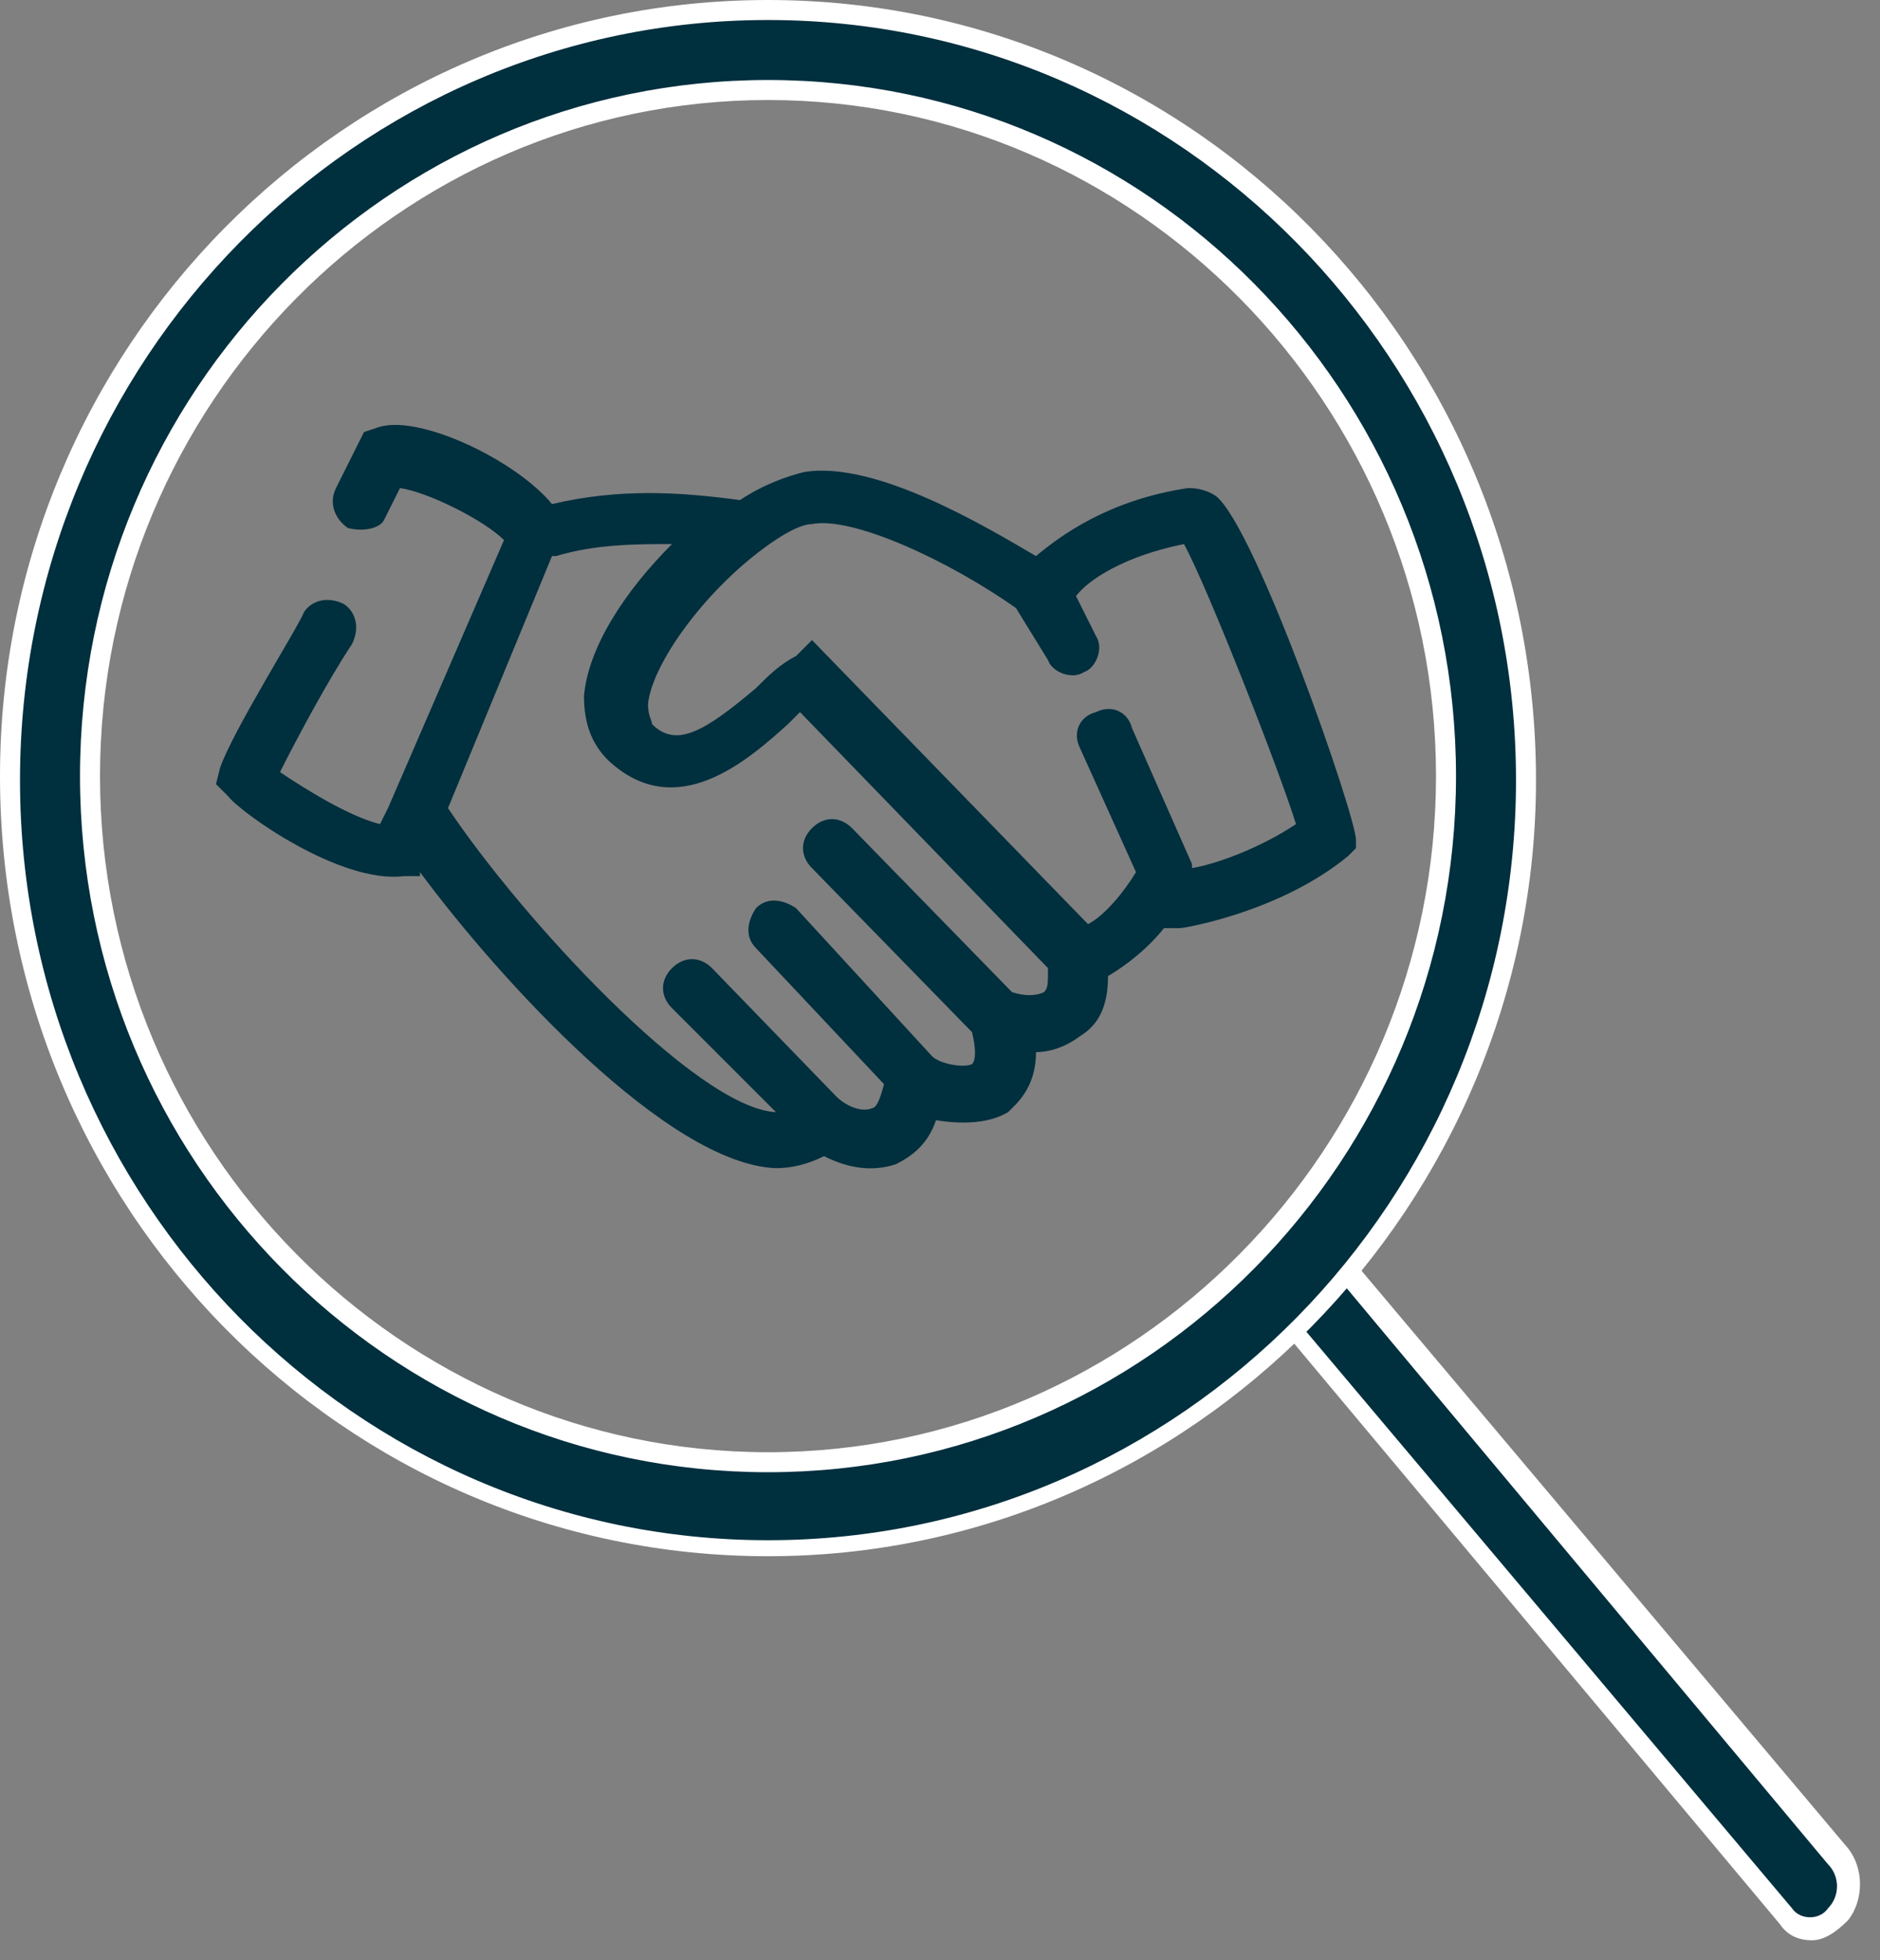 <svg width="47" height="49" viewBox="0 0 47 49" fill="none" xmlns="http://www.w3.org/2000/svg">
<rect x="0" y="0" width="47" height="49" fill="#808080" stroke="none"/>
<g id="Group 506">
<g id="Group">
<path id="Vector" d="M45.3 48.2C45.1 48.2 44.8 48.1 44.7 47.9L32.4 33.3C32 32.9 32 32.3 32.4 31.9C32.8 31.5 33.3 31.5 33.7 31.9L46 46.5C46.4 46.9 46.4 47.5 46 47.9C45.8 48.1 45.5 48.2 45.3 48.2Z" fill="#002F3E"/>
<path id="Vector_2" d="M45.3 48.5C45 48.5 44.7 48.4 44.5 48.1L32.2 33.4C31.8 32.9 31.8 32.1 32.2 31.6C32.6 31.1 33.4 31.1 33.9 31.6L46.2 46.2C46.6 46.7 46.6 47.5 46.2 48C45.9 48.3 45.6 48.5 45.3 48.5ZM33 31.8C32.8 31.8 32.7 31.9 32.5 32C32.2 32.3 32.2 32.8 32.5 33.1L44.8 47.7C45 48 45.5 48 45.7 47.7C46 47.4 46 46.9 45.7 46.6L33.5 32C33.3 31.9 33.2 31.8 33 31.8Z" fill="white"/>
</g>
<path id="Vector_3" d="M19.4 29.2C19.3 29.2 19.4 29.2 19.4 29.2C16.7 29.1 12.5 24.5 10.5 21.8V21.9H10.1C8.5 22.1 6 20.3 5.7 19.9L5.4 19.6L5.5 19.2C5.8 18.3 7.5 15.6 7.6 15.3C7.8 15 8.2 14.9 8.6 15.1C8.9 15.3 9 15.7 8.8 16.1C8.2 17 7.4 18.5 7 19.3C7.6 19.7 8.7 20.4 9.5 20.6L9.7 20.2L12.6 13.5C12.1 13 10.7 12.3 10 12.2L9.6 13C9.5 13.2 9.1 13.3 8.7 13.2C8.4 13 8.2 12.6 8.4 12.2L9.1 10.8L9.4 10.7C10.4 10.3 12.9 11.5 13.8 12.6C15.5 12.2 17 12.3 18.5 12.5C19.1 12.1 19.7 11.9 20.1 11.8C21.9 11.5 24.7 13.2 25.9 13.9C26.5 13.4 27.7 12.5 29.7 12.2C29.8 12.2 30.1 12.2 30.4 12.4C31.4 13.2 33.9 20.4 33.9 21V21.2L33.7 21.4C32 22.8 29.6 23.2 29.5 23.2H29.1C28.7 23.7 28.2 24.1 27.7 24.4C27.7 25.1 27.5 25.6 27 25.9C26.6 26.2 26.2 26.3 25.9 26.3C25.9 27.2 25.4 27.6 25.2 27.8C24.7 28.1 24 28.1 23.4 28C23.2 28.6 22.8 28.9 22.4 29.1C21.8 29.3 21.2 29.2 20.6 28.9C20.2 29.1 19.8 29.2 19.4 29.2ZM11.2 20.2C13 22.9 17.4 27.7 19.4 27.8L16.8 25.2C16.5 24.9 16.5 24.5 16.8 24.2C17.1 23.9 17.5 23.9 17.8 24.2L20.9 27.4C21.2 27.7 21.6 27.8 21.8 27.7C21.9 27.7 22 27.5 22.1 27.1L18.9 23.7C18.6 23.4 18.7 23 18.9 22.7C19.2 22.4 19.6 22.5 19.9 22.7L23.3 26.4C23.5 26.6 24.1 26.7 24.3 26.6C24.4 26.5 24.4 26.2 24.3 25.8L20.3 21.7C20 21.4 20 21 20.3 20.7C20.6 20.4 21 20.4 21.3 20.7L25.3 24.8C25.6 24.9 25.9 24.9 26.1 24.8C26.2 24.7 26.2 24.6 26.2 24.2L20 17.8C19.9 17.9 19.8 18 19.7 18.1C18.7 19 16.9 20.6 15.2 19C14.8 18.6 14.6 18.1 14.6 17.4C14.7 16.2 15.6 14.8 16.8 13.6C15.9 13.6 14.9 13.6 13.9 13.9H13.8L11.2 20.2ZM20.3 16L27.2 23.1C27.6 22.9 28.1 22.3 28.4 21.8L27 18.7C26.8 18.3 27 17.9 27.4 17.8C27.8 17.6 28.2 17.8 28.3 18.2L29.8 21.6V21.7C30.4 21.6 31.5 21.2 32.4 20.6C32 19.3 30.2 14.7 29.6 13.6C28.1 13.9 27.2 14.5 26.9 14.9L27.4 15.9C27.6 16.2 27.4 16.7 27.1 16.8C26.8 17 26.3 16.8 26.2 16.5L25.4 15.2C23.7 14 21.3 12.9 20.3 13.1C20 13.1 19.5 13.4 19.1 13.7C17.6 14.8 16.3 16.6 16.2 17.6C16.2 17.9 16.3 18 16.3 18.1C16.9 18.7 17.6 18.3 18.9 17.2C19.2 16.9 19.5 16.6 19.9 16.4L20.3 16Z" fill="#002F3E"/>
<g id="Group_2">
<path id="Vector_4" d="M19.2 38.6C8.7 38.6 0.2 30 0.2 19.4C0.2 8.8 8.7 0.2 19.2 0.2C29.7 0.2 38.2 8.8 38.2 19.4C38.2 30 29.6 38.6 19.2 38.6ZM19.2 2.2C9.8 2.2 2.2 9.9 2.2 19.4C2.2 28.9 9.8 36.6 19.2 36.6C28.6 36.6 36.2 28.9 36.2 19.4C36.2 9.9 28.5 2.2 19.2 2.2Z" fill="#002F3E"/>
<path id="Vector_5" d="M19.2 38.9C8.6 38.9 0 30.2 0 19.4C0 8.7 8.6 0 19.2 0C29.8 0 38.4 8.7 38.4 19.5C38.4 30.1 29.8 38.9 19.2 38.9ZM19.2 0.5C8.9 0.5 0.5 9 0.5 19.5C0.5 30 8.9 38.5 19.2 38.5C29.5 38.5 37.9 30 37.9 19.5C37.9 9 29.5 0.5 19.2 0.5ZM19.2 36.8C9.7 36.8 2 29 2 19.4C2 9.8 9.7 2 19.2 2C28.7 2 36.4 9.8 36.4 19.4C36.4 29 28.7 36.8 19.2 36.8ZM19.2 2.5C10 2.5 2.5 10.1 2.5 19.4C2.5 28.7 10 36.3 19.2 36.3C28.4 36.3 35.9 28.7 35.9 19.4C35.9 10.1 28.4 2.5 19.2 2.5Z" fill="white"/>
</g>
</g>
</svg>
